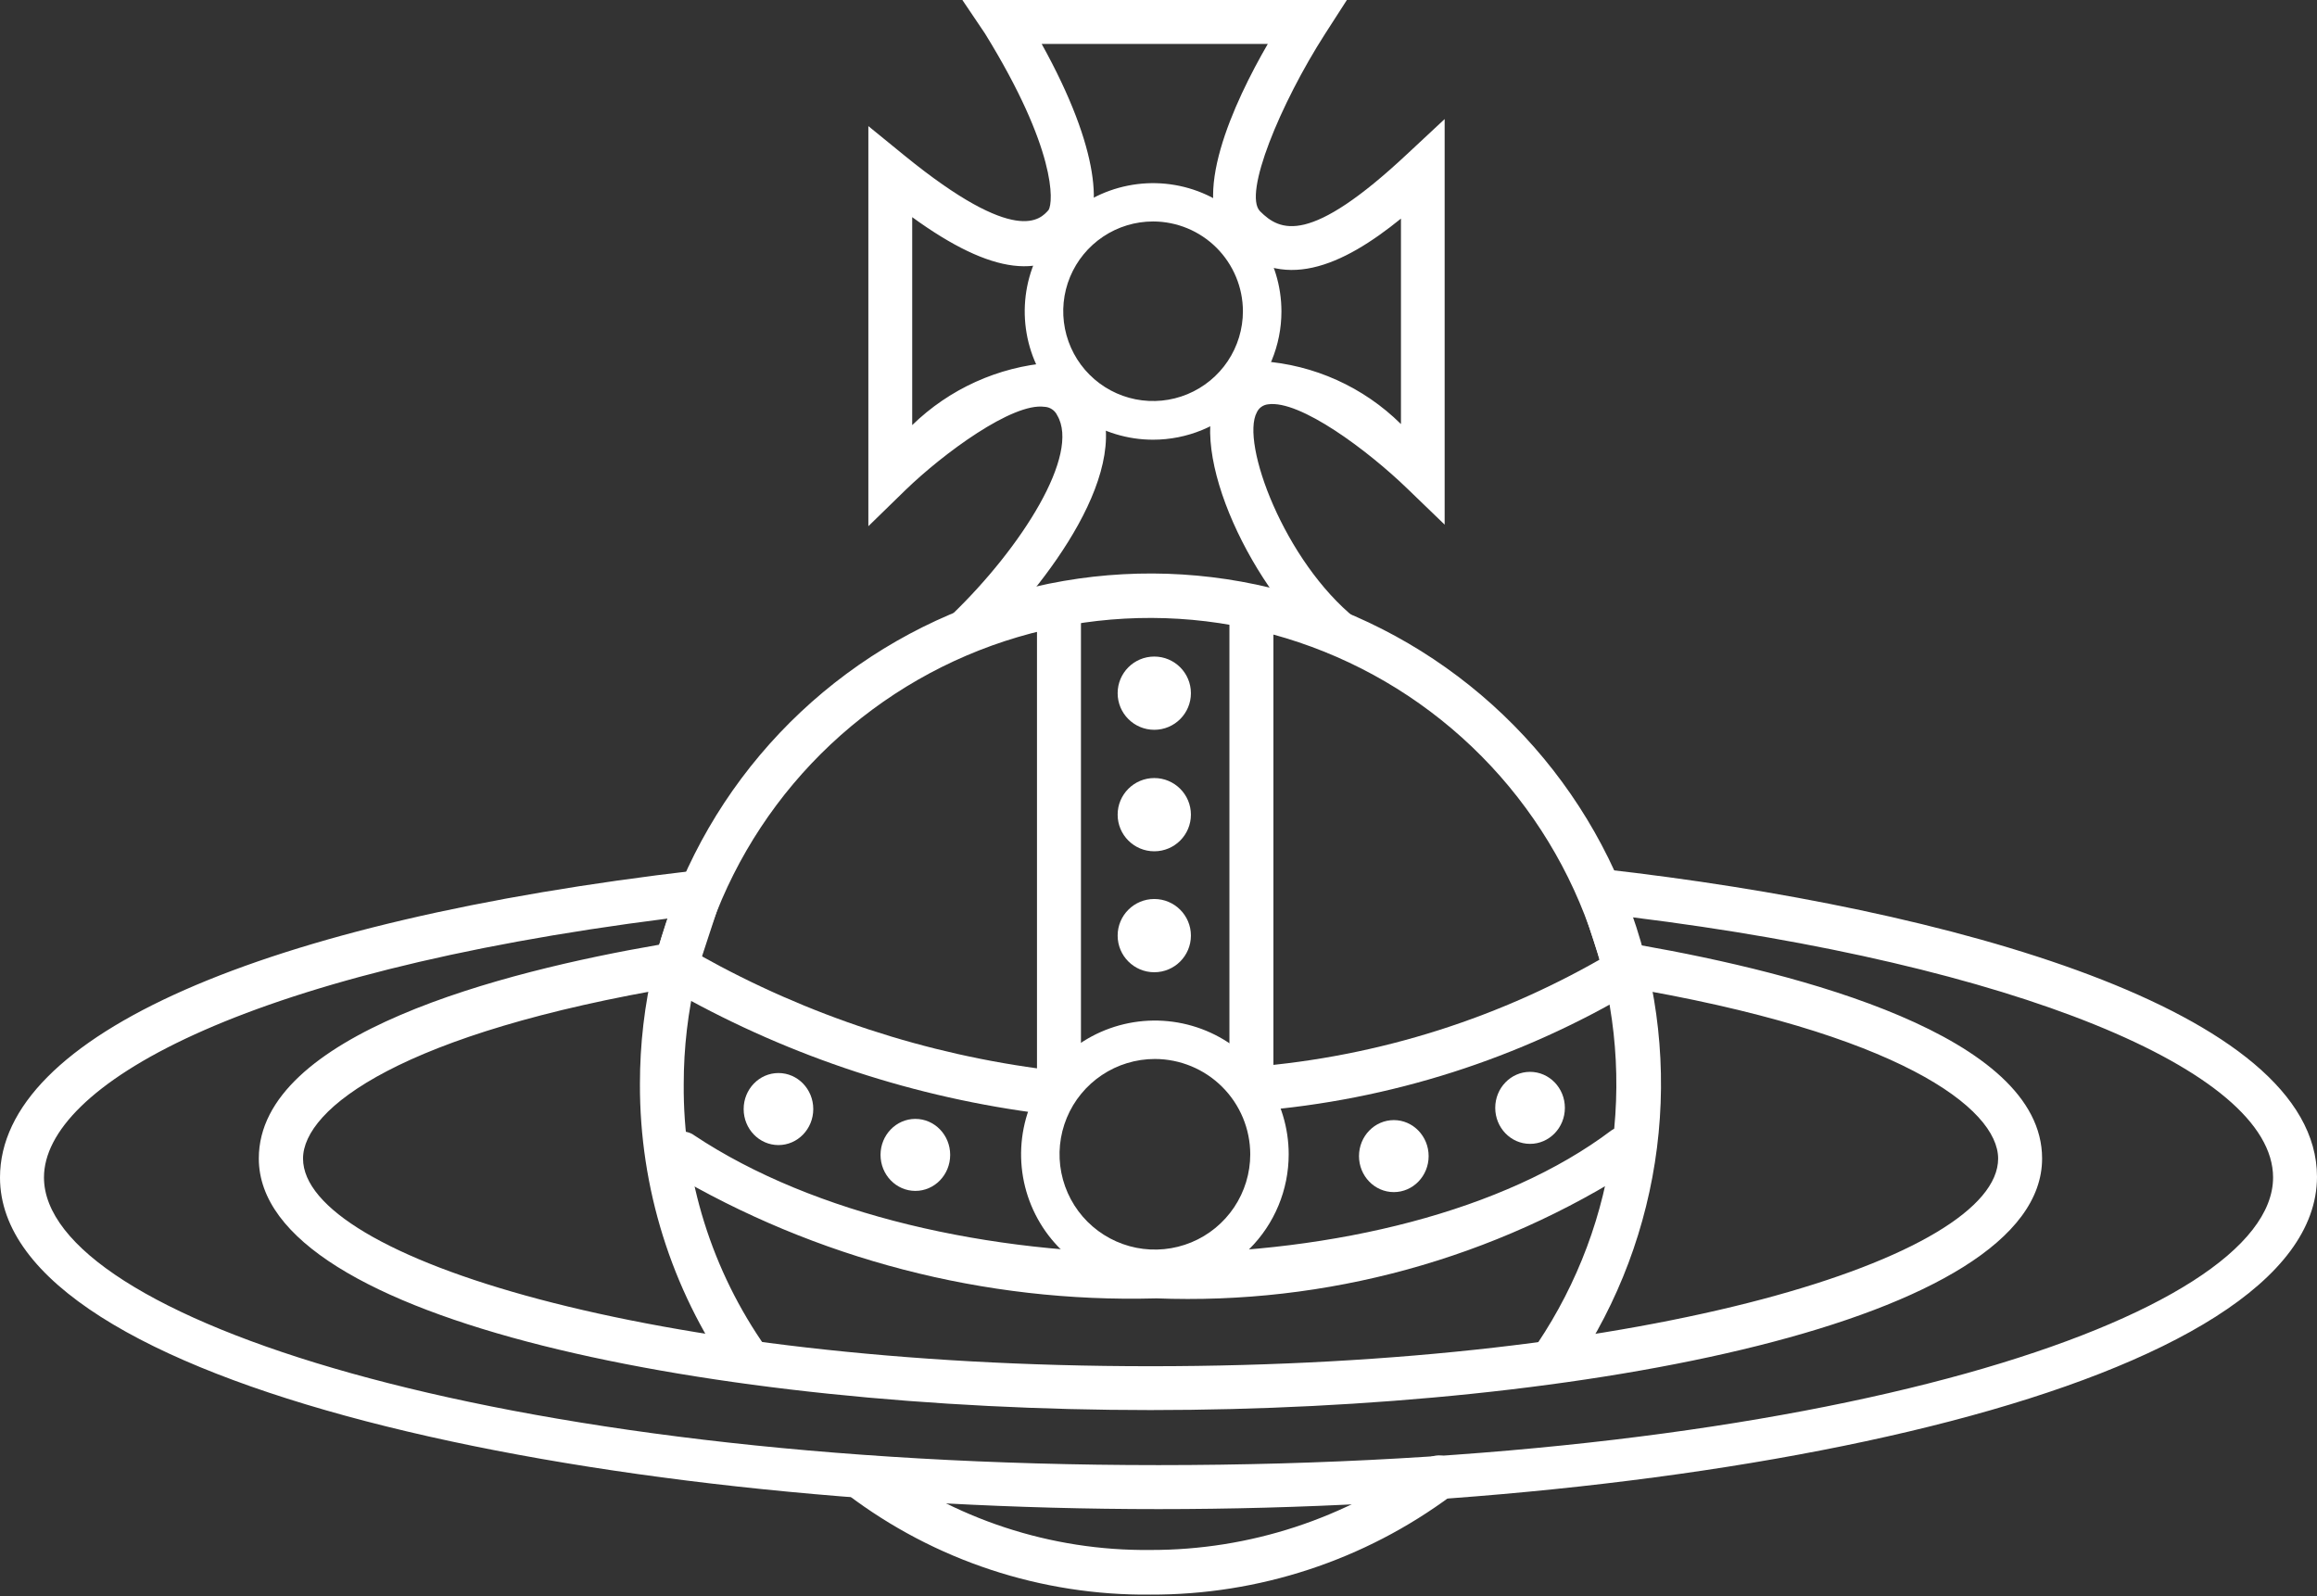 <svg width="90" height="62" viewBox="0 0 90 62" fill="none" xmlns="http://www.w3.org/2000/svg">
<rect x="0" y="0" width="90" height="62" fill="#333333" stroke="none"/>
<path d="M44.695 61.938C40.445 61.982 36.301 60.613 32.914 58.047C32.745 57.905 32.637 57.702 32.613 57.482C32.588 57.262 32.649 57.041 32.783 56.865C32.917 56.688 33.114 56.57 33.332 56.534C33.551 56.498 33.775 56.548 33.958 56.672C37.045 59.003 40.817 60.245 44.685 60.204C48.538 60.212 52.29 58.981 55.389 56.693C55.479 56.628 55.581 56.581 55.688 56.555C55.796 56.529 55.908 56.525 56.018 56.543C56.128 56.561 56.233 56.6 56.327 56.658C56.421 56.717 56.503 56.794 56.567 56.884C56.701 57.07 56.756 57.302 56.721 57.529C56.685 57.755 56.561 57.959 56.376 58.094C52.995 60.607 48.889 61.955 44.676 61.938H44.695Z" fill="white"/>
<path d="M29.076 53.731C28.937 53.73 28.8 53.694 28.677 53.628C28.554 53.562 28.448 53.468 28.37 53.352C26.073 50.053 24.846 46.128 24.857 42.108C24.855 39.01 25.579 35.955 26.973 33.187C28.366 30.419 30.389 28.017 32.88 26.172C35.37 24.327 38.259 23.092 41.314 22.565C44.369 22.038 47.505 22.233 50.47 23.137C53.435 24.04 56.147 25.626 58.388 27.766C60.63 29.907 62.338 32.542 63.375 35.462C64.413 38.381 64.751 41.503 64.363 44.577C63.975 47.651 62.871 50.591 61.14 53.162C61.015 53.344 60.824 53.472 60.607 53.518C60.391 53.564 60.165 53.525 59.976 53.409C59.787 53.294 59.649 53.11 59.592 52.896C59.535 52.682 59.562 52.454 59.668 52.26C59.691 52.236 59.691 52.213 59.715 52.189C61.291 49.84 62.295 47.155 62.645 44.348C62.996 41.542 62.684 38.692 61.734 36.028C60.784 33.364 59.222 30.959 57.175 29.007C55.127 27.054 52.65 25.609 49.943 24.786C47.236 23.962 44.373 23.785 41.584 24.267C38.796 24.749 36.159 25.877 33.886 27.561C31.612 29.245 29.765 31.439 28.492 33.965C27.22 36.491 26.557 39.28 26.558 42.108C26.528 45.775 27.649 49.359 29.762 52.356C29.885 52.542 29.932 52.769 29.892 52.988C29.852 53.208 29.729 53.403 29.548 53.534C29.493 53.604 29.421 53.659 29.338 53.693C29.255 53.726 29.165 53.737 29.076 53.724V53.731Z" fill="white"/>
<path d="M44.86 50.03C43.832 50.03 42.827 49.725 41.972 49.154C41.117 48.583 40.451 47.772 40.058 46.823C39.664 45.874 39.562 44.829 39.762 43.822C39.963 42.814 40.458 41.888 41.185 41.162C41.911 40.435 42.838 39.941 43.846 39.74C44.854 39.54 45.899 39.643 46.849 40.036C47.798 40.429 48.61 41.095 49.181 41.949C49.752 42.803 50.057 43.808 50.057 44.835C50.057 46.213 49.51 47.534 48.535 48.508C47.56 49.482 46.238 50.03 44.86 50.03ZM44.86 41.133C44.127 41.133 43.411 41.35 42.802 41.757C42.193 42.164 41.718 42.742 41.438 43.418C41.158 44.095 41.084 44.839 41.227 45.557C41.37 46.275 41.723 46.935 42.241 47.453C42.759 47.97 43.419 48.323 44.137 48.466C44.856 48.608 45.6 48.535 46.277 48.255C46.954 47.975 47.532 47.5 47.939 46.892C48.346 46.283 48.564 45.567 48.564 44.835C48.562 43.854 48.172 42.913 47.477 42.219C46.783 41.525 45.842 41.135 44.86 41.133Z" fill="white"/>
<path d="M41.135 42.699C41.022 42.7 40.911 42.678 40.807 42.635C40.703 42.593 40.608 42.53 40.529 42.45C40.449 42.371 40.386 42.276 40.343 42.172C40.301 42.068 40.279 41.957 40.28 41.844V23.581C40.291 23.362 40.386 23.156 40.545 23.006C40.704 22.855 40.915 22.771 41.134 22.771C41.353 22.771 41.563 22.855 41.722 23.006C41.881 23.156 41.976 23.362 41.988 23.581V41.847C41.988 41.959 41.966 42.07 41.923 42.173C41.881 42.277 41.818 42.371 41.739 42.45C41.659 42.529 41.565 42.592 41.462 42.635C41.358 42.678 41.247 42.699 41.135 42.699V42.699Z" fill="white"/>
<path d="M48.611 42.914C48.498 42.914 48.387 42.892 48.283 42.85C48.179 42.807 48.084 42.744 48.005 42.665C47.925 42.585 47.862 42.491 47.819 42.387C47.776 42.283 47.755 42.171 47.755 42.059V23.651C47.767 23.433 47.862 23.227 48.021 23.076C48.18 22.926 48.391 22.842 48.609 22.842C48.829 22.842 49.039 22.926 49.198 23.076C49.357 23.227 49.452 23.433 49.464 23.651V42.059C49.464 42.171 49.443 42.283 49.4 42.387C49.357 42.491 49.294 42.585 49.215 42.665C49.135 42.744 49.04 42.807 48.936 42.85C48.832 42.892 48.721 42.914 48.608 42.914H48.611Z" fill="white"/>
<path d="M44.886 50.432C38.251 50.61 31.7 48.908 25.992 45.523C25.81 45.397 25.682 45.206 25.636 44.99C25.59 44.773 25.629 44.547 25.744 44.358C25.86 44.17 26.044 44.032 26.258 43.975C26.472 43.918 26.7 43.945 26.895 44.051C26.918 44.074 26.942 44.074 26.965 44.098C36.27 50.288 54.261 50.194 62.592 43.907C62.775 43.783 62.999 43.733 63.218 43.769C63.436 43.805 63.633 43.923 63.767 44.099C63.901 44.276 63.962 44.497 63.937 44.717C63.913 44.937 63.805 45.139 63.635 45.282C58.068 48.894 51.518 50.693 44.886 50.43V50.432Z" fill="white"/>
<path d="M48.705 43.151C48.477 43.149 48.258 43.059 48.094 42.9C47.931 42.741 47.835 42.525 47.826 42.297C47.821 42.081 47.899 41.871 48.045 41.712C48.191 41.553 48.393 41.456 48.608 41.442C53.564 41.047 58.363 39.521 62.636 36.982C62.832 36.869 63.063 36.836 63.282 36.889C63.502 36.942 63.692 37.077 63.815 37.267C63.933 37.461 63.969 37.694 63.916 37.914C63.862 38.135 63.723 38.326 63.529 38.444C59.036 41.128 53.984 42.739 48.766 43.154L48.696 43.13L48.705 43.151Z" fill="white"/>
<path d="M40.659 43.269H40.565C35.578 42.648 30.759 41.068 26.372 38.618C26.17 38.511 26.02 38.328 25.953 38.11C25.886 37.892 25.909 37.657 26.016 37.455C26.123 37.254 26.306 37.103 26.524 37.036C26.742 36.97 26.978 36.992 27.18 37.099C31.374 39.45 35.984 40.965 40.756 41.559C40.971 41.587 41.167 41.695 41.306 41.861C41.444 42.028 41.515 42.241 41.503 42.457C41.491 42.673 41.398 42.877 41.242 43.027C41.085 43.177 40.878 43.263 40.661 43.267L40.659 43.269Z" fill="white"/>
<path d="M44.836 28.347C45.622 28.347 46.259 27.71 46.259 26.925C46.259 26.139 45.622 25.502 44.836 25.502C44.05 25.502 43.413 26.139 43.413 26.925C43.413 27.71 44.05 28.347 44.836 28.347Z" fill="white"/>
<path d="M44.836 33.066C45.622 33.066 46.259 32.429 46.259 31.643C46.259 30.858 45.622 30.221 44.836 30.221C44.05 30.221 43.413 30.858 43.413 31.643C43.413 32.429 44.05 33.066 44.836 33.066Z" fill="white"/>
<path d="M44.836 37.764C45.622 37.764 46.259 37.127 46.259 36.341C46.259 35.556 45.622 34.919 44.836 34.919C44.05 34.919 43.413 35.556 43.413 36.341C43.413 37.127 44.05 37.764 44.836 37.764Z" fill="white"/>
<path d="M54.141 46.304C54.887 46.304 55.493 45.678 55.493 44.906C55.493 44.133 54.887 43.507 54.141 43.507C53.394 43.507 52.788 44.133 52.788 44.906C52.788 45.678 53.394 46.304 54.141 46.304Z" fill="white"/>
<path d="M59.432 44.43C60.179 44.43 60.785 43.804 60.785 43.031C60.785 42.259 60.179 41.633 59.432 41.633C58.685 41.633 58.08 42.259 58.08 43.031C58.08 43.804 58.685 44.43 59.432 44.43Z" fill="white"/>
<path d="M35.556 46.257C36.303 46.257 36.908 45.631 36.908 44.858C36.908 44.086 36.303 43.46 35.556 43.46C34.809 43.46 34.203 44.086 34.203 44.858C34.203 45.631 34.809 46.257 35.556 46.257Z" fill="white"/>
<path d="M30.238 44.477C30.985 44.477 31.59 43.851 31.59 43.078C31.59 42.306 30.985 41.679 30.238 41.679C29.491 41.679 28.886 42.306 28.886 43.078C28.886 43.851 29.491 44.477 30.238 44.477Z" fill="white"/>
<path d="M45.001 58.617C22.88 58.617 0 53.802 0 45.737C0 40.234 10.131 35.774 27.083 33.805L28.412 33.664L26.916 38.218L26.393 38.312C15.592 40.116 11.771 43.057 11.771 45.002C11.771 48.822 25.276 53.067 44.693 53.067C64.109 53.067 77.614 48.829 77.614 45.002C77.614 43.057 73.769 40.116 62.969 38.312L62.446 38.218L60.95 33.617L62.278 33.758C75.689 35.277 90 39.214 90 45.713C89.976 53.802 67.097 58.617 44.999 58.617H45.001ZM25.943 35.677C9.215 37.796 1.708 42.223 1.708 45.734C1.708 51.12 19.105 56.908 45.001 56.908C70.897 56.908 88.294 51.143 88.294 45.734C88.294 41.559 78.135 37.455 63.395 35.628L63.751 36.718C69.804 37.785 79.322 40.205 79.322 44.997C79.322 51.355 61.472 54.77 44.688 54.77C27.903 54.77 10.053 51.353 10.053 44.997C10.053 40.158 19.548 37.738 25.604 36.694L25.936 35.675L25.943 35.677Z" fill="white"/>
<path d="M51.61 25.382C48.691 23.027 46.057 17.555 47.338 15.205C47.501 14.89 47.736 14.619 48.026 14.414C48.315 14.209 48.648 14.076 48.999 14.027C51.041 14.166 52.964 15.033 54.418 16.472V8.491C52.164 10.319 49.767 11.432 47.748 9.393C46.158 7.78 47.939 3.961 49.245 1.707H40.463C42.765 5.859 42.819 8.301 42.03 9.242C40.617 10.926 38.541 10.691 35.433 8.435V16.512C36.877 15.107 38.766 14.251 40.774 14.091C41.136 14.138 41.483 14.268 41.787 14.469C42.091 14.671 42.345 14.939 42.53 15.254C44.214 18.101 40.584 22.773 38.161 25.1L36.983 23.866C39.688 21.257 41.969 17.651 41.066 16.133C41.022 16.037 40.951 15.955 40.863 15.897C40.775 15.838 40.673 15.805 40.567 15.801C39.332 15.633 36.651 17.604 35.179 19.027L33.73 20.439V4.898L35.129 6.038C39.497 9.596 40.421 8.505 40.73 8.157C40.92 7.848 41.038 5.802 38.26 1.302L37.382 0H52.317L51.462 1.328C49.73 4.031 48.281 7.542 48.945 8.206C49.727 8.988 50.868 9.534 54.666 5.976L56.115 4.625V20.378L54.666 18.98C53.146 17.508 50.489 15.516 49.247 15.706C49.155 15.717 49.068 15.751 48.993 15.805C48.918 15.859 48.859 15.931 48.82 16.015C48.179 17.192 49.888 21.803 52.666 24.033L51.61 25.382Z" fill="white"/>
<path d="M44.789 17.079C43.803 17.079 42.839 16.787 42.019 16.239C41.2 15.692 40.56 14.914 40.183 14.003C39.806 13.093 39.707 12.091 39.899 11.124C40.092 10.158 40.567 9.27 41.264 8.573C41.961 7.876 42.849 7.402 43.816 7.21C44.784 7.017 45.786 7.116 46.697 7.493C47.608 7.87 48.387 8.509 48.934 9.328C49.482 10.148 49.775 11.111 49.775 12.097C49.775 12.751 49.646 13.399 49.396 14.004C49.145 14.608 48.778 15.158 48.315 15.62C47.852 16.083 47.302 16.45 46.697 16.701C46.092 16.951 45.444 17.079 44.789 17.079V17.079ZM44.789 8.602C44.099 8.602 43.424 8.807 42.851 9.19C42.277 9.573 41.83 10.118 41.565 10.755C41.301 11.392 41.232 12.093 41.367 12.77C41.502 13.446 41.834 14.068 42.322 14.555C42.81 15.043 43.431 15.375 44.108 15.51C44.785 15.644 45.487 15.575 46.124 15.311C46.762 15.047 47.307 14.6 47.69 14.027C48.074 13.453 48.279 12.779 48.279 12.089C48.277 11.165 47.909 10.279 47.255 9.625C46.601 8.971 45.714 8.603 44.789 8.602V8.602Z" fill="white"/>
</svg>

